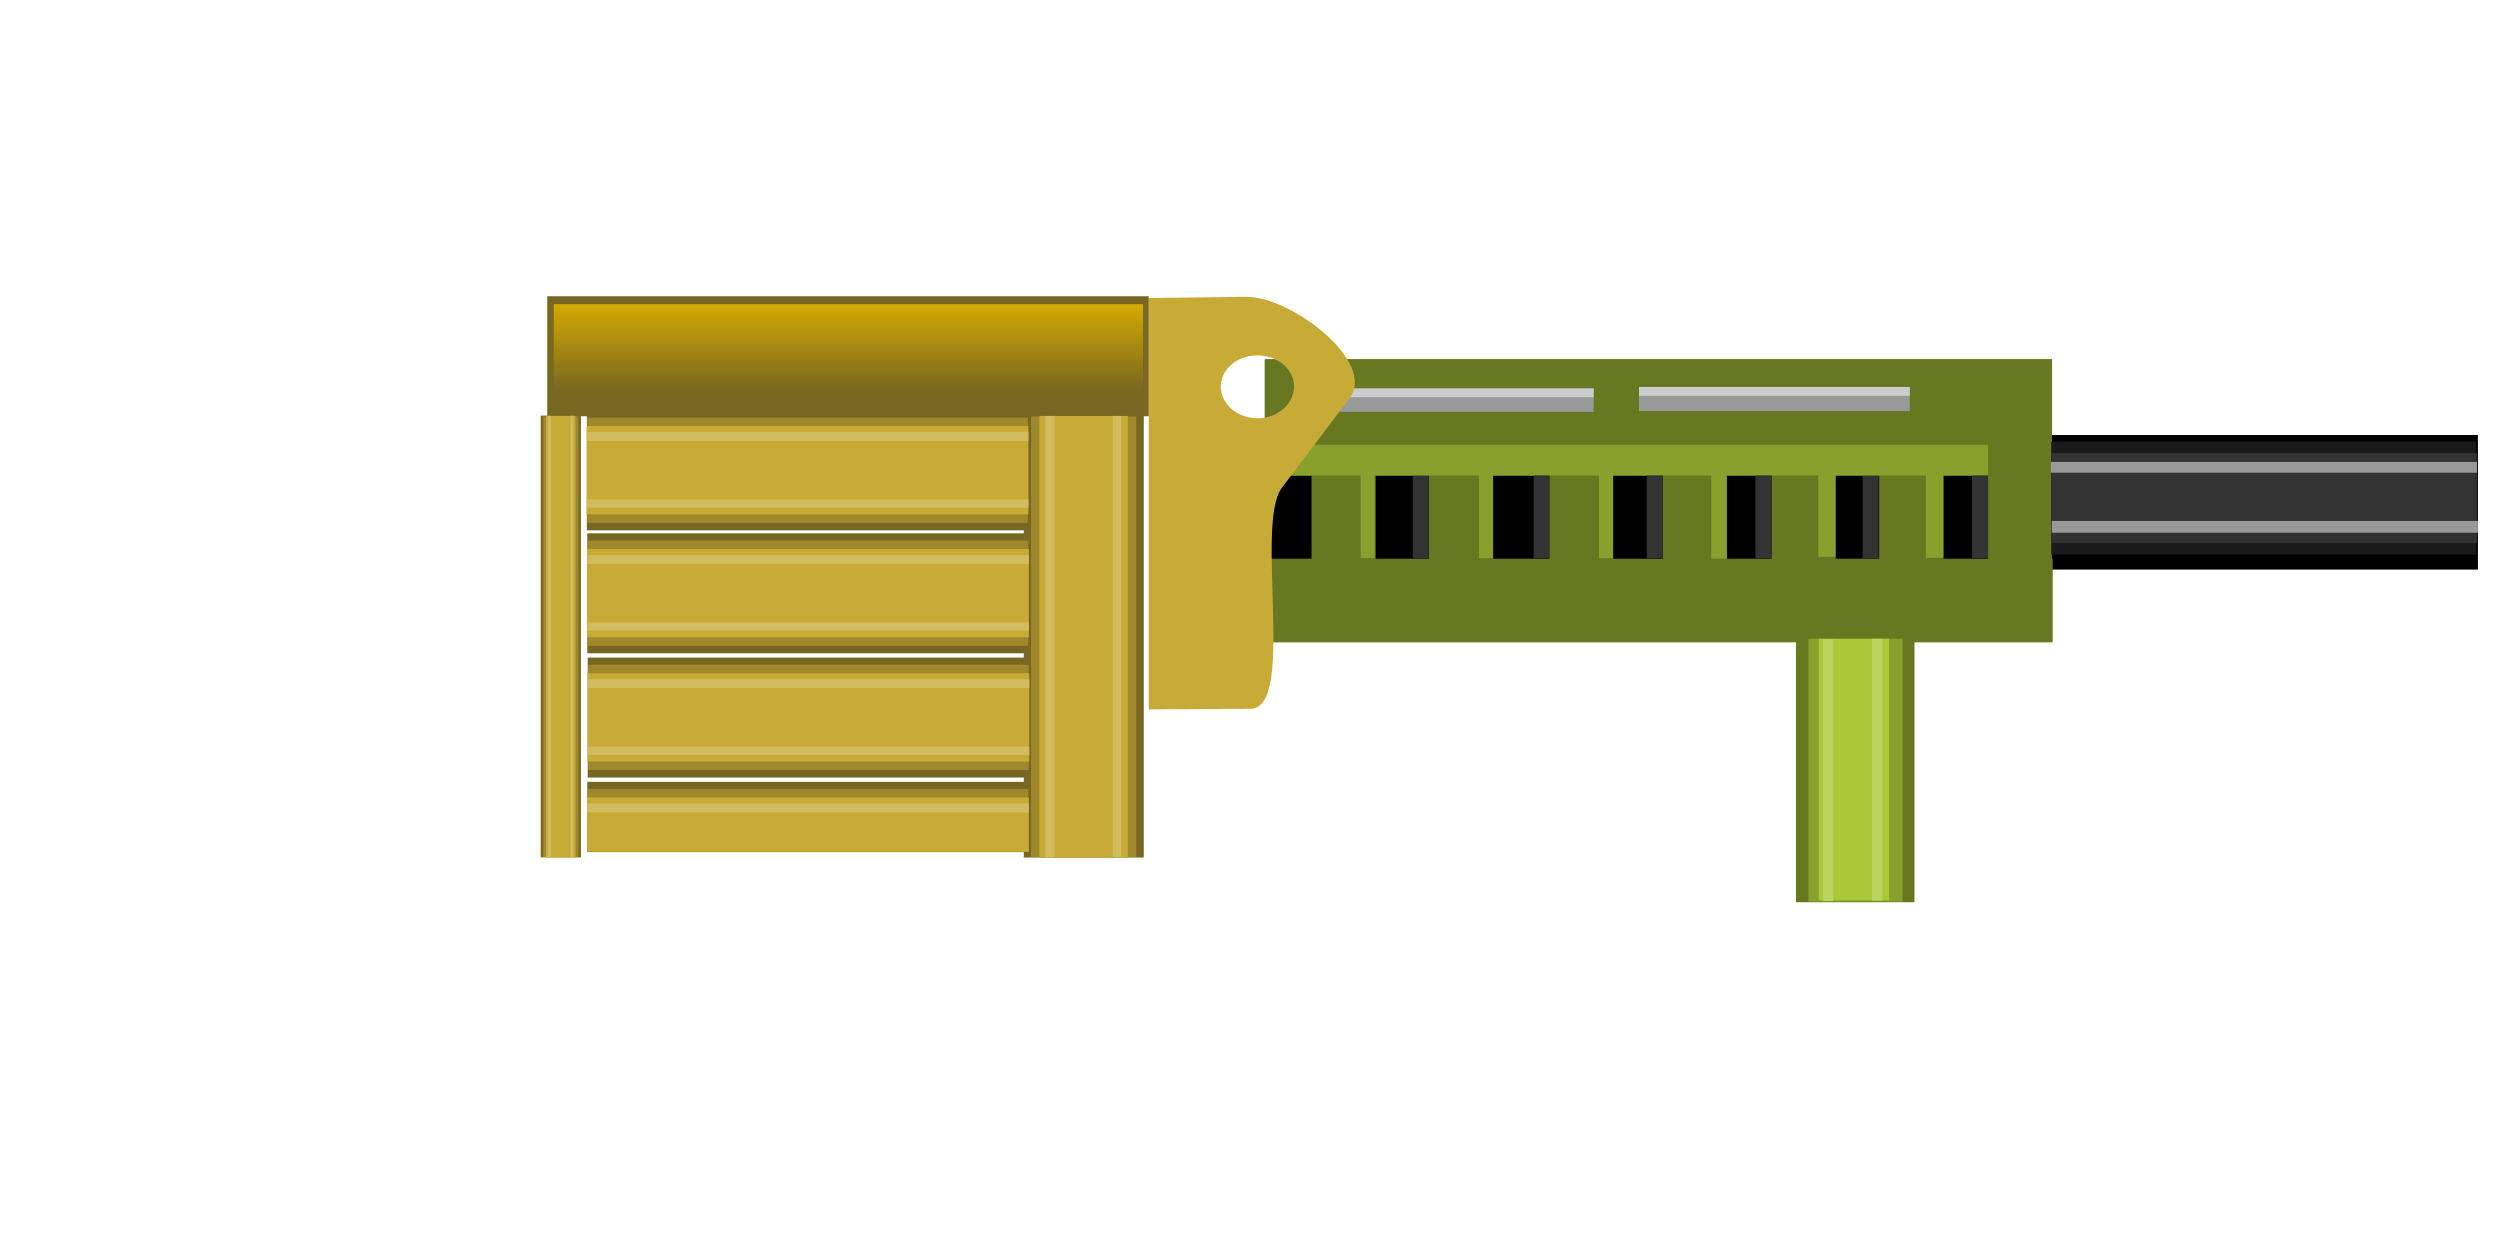 <?xml version="1.0" encoding="UTF-8" standalone="no"?>
<!-- Created with Inkscape (http://www.inkscape.org/) -->

<svg
   xmlns:dc="http://purl.org/dc/elements/1.1/"
   xmlns:cc="http://creativecommons.org/ns#"
   xmlns:rdf="http://www.w3.org/1999/02/22-rdf-syntax-ns#"
   xmlns:svg="http://www.w3.org/2000/svg"
   xmlns="http://www.w3.org/2000/svg"
   xmlns:xlink="http://www.w3.org/1999/xlink"
   xmlns:sodipodi="http://sodipodi.sourceforge.net/DTD/sodipodi-0.dtd"
   xmlns:inkscape="http://www.inkscape.org/namespaces/inkscape"
   width="128"
   height="64"
   id="svg5108"
   version="1.1"
   inkscape:version="0.48.2 r9819"
   sodipodi:docname="launcher2.svg">
  <defs
     id="defs5110">
    <linearGradient
       inkscape:collect="always"
       id="linearGradient4516">
      <stop
         style="stop-color:#d4aa00;stop-opacity:1;"
         offset="0"
         id="stop4518" />
      <stop
         style="stop-color:#d4aa00;stop-opacity:0;"
         offset="1"
         id="stop4520" />
    </linearGradient>
    <linearGradient
       id="linearGradient5134">
      <stop
         style="stop-color:#000000;stop-opacity:1;"
         offset="0"
         id="stop5136" />
      <stop
         style="stop-color:#000000;stop-opacity:1;"
         offset="1"
         id="stop5138" />
    </linearGradient>
    <linearGradient
       inkscape:collect="always"
       xlink:href="#linearGradient5134"
       id="linearGradient5140"
       x1="78.214"
       y1="17.929"
       x2="78.214"
       y2="23.643"
       gradientUnits="userSpaceOnUse"
       gradientTransform="matrix(0.913,0,0,0.665,23.512,999.897)" />
    <linearGradient
       inkscape:collect="always"
       xlink:href="#linearGradient5134-8"
       id="linearGradient5140-9"
       x1="78.214"
       y1="17.929"
       x2="78.214"
       y2="23.643"
       gradientUnits="userSpaceOnUse"
       gradientTransform="matrix(0.913,0,0,0.665,23.512,999.897)" />
    <linearGradient
       id="linearGradient5134-8">
      <stop
         style="stop-color:#000000;stop-opacity:1;"
         offset="0"
         id="stop5136-5" />
      <stop
         style="stop-color:#000000;stop-opacity:1;"
         offset="1"
         id="stop5138-6" />
    </linearGradient>
    <linearGradient
       y2="23.643"
       x2="78.214"
       y1="17.929"
       x1="78.214"
       gradientTransform="matrix(0.913,0,0,0.665,-0.194,995.352)"
       gradientUnits="userSpaceOnUse"
       id="linearGradient7094"
       xlink:href="#linearGradient5134-8"
       inkscape:collect="always" />
    <linearGradient
       inkscape:collect="always"
       xlink:href="#linearGradient4516"
       id="linearGradient4522"
       x1="43.571"
       y1="1004.505"
       x2="43.571"
       y2="1008.612"
       gradientUnits="userSpaceOnUse"
       gradientTransform="matrix(1.027,0,0,1.098,-1.051,-99.071)" />
  </defs>
  <sodipodi:namedview
     id="base"
     pagecolor="#ffffff"
     bordercolor="#666666"
     borderopacity="1.0"
     inkscape:pageopacity="0.0"
     inkscape:pageshadow="2"
     inkscape:zoom="11.2"
     inkscape:cx="60.233452"
     inkscape:cy="30.862452"
     inkscape:document-units="px"
     inkscape:current-layer="layer1"
     showgrid="false"
     inkscape:window-width="1600"
     inkscape:window-height="838"
     inkscape:window-x="-8"
     inkscape:window-y="-8"
     inkscape:window-maximized="1" />
  <g
     inkscape:label="Layer 1"
     inkscape:groupmode="layer"
     id="layer1"
     transform="translate(0,-988.362)">
    <rect
       style="fill:url(#linearGradient5140);fill-opacity:1"
       id="rect5116"
       width="61.949"
       height="6.889"
       x="64.92"
       y="1010.635" />
    <rect
       style="fill:#677821;fill-opacity:1"
       id="rect5142"
       width="40.314"
       height="5.969"
       x="64.751"
       y="1006.747" />
    <rect
       style="fill:#677821;fill-opacity:1"
       id="rect5173-5-24-3"
       width="3.285"
       height="5.934"
       x="73.166"
       y="1012.076" />
    <rect
       style="fill:#677821;fill-opacity:1"
       id="rect5142-1"
       width="40.314"
       height="4.283"
       x="64.783"
       y="1016.967" />
    <rect
       style="fill:#677821;fill-opacity:1"
       id="rect5173"
       width="3.285"
       height="5.934"
       x="101.779"
       y="1011.069" />
    <rect
       style="fill:#677821;fill-opacity:1"
       id="rect5173-5"
       width="3.285"
       height="5.934"
       x="96.215"
       y="1011.546" />
    <rect
       style="fill:#677821;fill-opacity:1"
       id="rect5173-5-2"
       width="3.285"
       height="5.934"
       x="90.705"
       y="1011.625" />
    <rect
       style="fill:#677821;fill-opacity:1"
       id="rect5173-5-3"
       width="3.285"
       height="5.934"
       x="85.141"
       y="1011.44" />
    <rect
       style="fill:#677821;fill-opacity:1"
       id="rect5173-5-24"
       width="3.285"
       height="5.934"
       x="79.313"
       y="1011.44" />
    <rect
       style="fill:#677821;fill-opacity:1"
       id="rect5173-5-24-1"
       width="3.285"
       height="5.934"
       x="67.152"
       y="1011.917" />
    <rect
       style="fill:#89a02c;fill-opacity:1"
       id="rect5251"
       width="37.092"
       height="1.574"
       x="64.698"
       y="1011.135" />
    <rect
       style="fill:#89a02c;fill-opacity:1"
       id="rect5275"
       width="0.712"
       height="4.496"
       x="69.666"
       y="1012.447" />
    <rect
       style="fill:#89a02c;fill-opacity:1"
       id="rect5277"
       width="0.787"
       height="4.515"
       x="87.618"
       y="1012.447" />
    <rect
       style="fill:#89a02c;fill-opacity:1"
       id="rect5279"
       width="0.88"
       height="4.421"
       x="93.097"
       y="1012.447" />
    <rect
       style="fill:#89a02c;fill-opacity:1"
       id="rect5281"
       width="0.899"
       height="4.477"
       x="98.605"
       y="1012.447" />
    <rect
       style="fill:#333333;fill-opacity:1"
       id="rect5285"
       width="0.824"
       height="4.234"
       x="78.523"
       y="1012.709" />
    <rect
       style="fill:#333333;fill-opacity:1"
       id="rect5285-6"
       width="0.824"
       height="4.234"
       x="84.312"
       y="1012.709" />
    <rect
       style="fill:#333333;fill-opacity:1"
       id="rect5285-2"
       width="0.824"
       height="4.234"
       x="89.875"
       y="1012.709" />
    <rect
       style="fill:#333333;fill-opacity:1"
       id="rect5285-9"
       width="0.824"
       height="4.234"
       x="95.364"
       y="1012.728" />
    <rect
       style="fill:#333333;fill-opacity:1"
       id="rect5285-0"
       width="0.824"
       height="4.234"
       x="100.965"
       y="1012.709" />
    <g
       id="g5579"
       transform="matrix(0.839,0,0,0.839,20.188,160.838)">
      <rect
         y="1013.274"
         x="101.116"
         height="6.886"
         width="25.931"
         id="rect5330"
         style="fill:#1a1a1a;fill-opacity:1" />
      <rect
         y="1013.972"
         x="101.129"
         height="5.479"
         width="25.955"
         id="rect5332"
         style="fill:#333333;fill-opacity:1" />
      <rect
         y="1014.51"
         x="101.094"
         height="0.657"
         width="26.004"
         id="rect5352"
         style="fill:#999999;fill-opacity:1" />
      <rect
         y="1018.112"
         x="101.15"
         height="0.72"
         width="26.004"
         id="rect5352-4"
         style="fill:#999999;fill-opacity:1" />
    </g>
    <rect
       style="fill:#999999;fill-opacity:1"
       id="rect5514"
       width="13.863"
       height="1.199"
       x="67.733"
       y="1008.25" />
    <rect
       style="fill:#cccccc;fill-opacity:1"
       id="rect5514-0-5-9"
       width="13.863"
       height="0.45"
       x="67.733"
       y="1008.25" />
    <path
       style="fill:#c8ab37;fill-opacity:1"
       d="m 63.786,1003.559 -4.969,0.062 c 0,0 0,1.582 0,3.906 l 0,12.906 c 0,2.325 0,4.25 0,4.25 l 5.219,-0.031 c 2.325,-0.024 0.198,-9.453 1.594,-11.312 l 3.469,-4.594 c 1.395,-1.859 -2.988,-5.213 -5.312,-5.188 z m 0.594,3 c 1.036,0 1.875,0.706 1.875,1.594 0,0.888 -0.839,1.625 -1.875,1.625 -1.036,0 -1.875,-0.737 -1.875,-1.625 0,-0.888 0.839,-1.594 1.875,-1.594 z"
       id="rect5372"
       inkscape:connector-curvature="0" />
    <rect
       style="fill:#89a02c;fill-opacity:1"
       id="rect5275-1"
       width="0.712"
       height="4.496"
       x="75.725"
       y="1012.447" />
    <rect
       style="fill:#89a02c;fill-opacity:1"
       id="rect5275-9"
       width="0.712"
       height="4.496"
       x="81.871"
       y="1012.447" />
    <g
       id="g5572"
       transform="matrix(0.839,0,0,0.839,20.188,160.838)">
      <rect
         y="1024.148"
         x="85.536"
         height="17.232"
         width="7.232"
         id="rect5249"
         style="fill:#677821;fill-opacity:1" />
      <rect
         y="1025.303"
         x="86.297"
         height="16.036"
         width="5.745"
         id="rect5447"
         style="fill:#89a02c;fill-opacity:1" />
      <rect
         y="1025.303"
         x="86.928"
         height="15.973"
         width="4.293"
         id="rect5449"
         style="fill:#abc837;fill-opacity:1" />
      <rect
         y="1025.335"
         x="87.181"
         height="15.973"
         width="0.631"
         id="rect5451"
         style="fill:#bcd35f;fill-opacity:1" />
      <rect
         y="1025.303"
         x="90.179"
         height="15.973"
         width="0.631"
         id="rect5451-9"
         style="fill:#bcd35f;fill-opacity:1" />
    </g>
    <rect
       style="fill:#333333;fill-opacity:1"
       id="rect5285-5"
       width="0.824"
       height="4.234"
       x="72.332"
       y="1012.727" />
    <rect
       style="fill:#999999;fill-opacity:1"
       id="rect5514-0"
       width="13.863"
       height="1.199"
       x="83.918"
       y="1008.213" />
    <rect
       style="fill:#cccccc;fill-opacity:1"
       id="rect5514-0-5"
       width="13.863"
       height="0.45"
       x="83.918"
       y="1008.175" />
    <rect
       style="fill:#786721;fill-opacity:1"
       id="rect5587"
       width="30.797"
       height="6.144"
       x="28.018"
       y="1003.53" />
    <g
       id="g5649-2"
       transform="matrix(0,-0.908,0.839,0,-796.892,1043.884)">
      <rect
         y="1012.29"
         x="12.795"
         height="7.321"
         width="24.911"
         id="rect5587-6-1"
         style="fill:#786721;fill-opacity:1" />
      <rect
         y="1012.735"
         x="12.816"
         height="6.418"
         width="24.843"
         id="rect5625-5"
         style="fill:#a0892c;fill-opacity:1" />
      <rect
         y="1013.247"
         x="12.785"
         height="5.387"
         width="24.907"
         id="rect5627-4"
         style="fill:#c8ab37;fill-opacity:1" />
      <rect
         y="1013.609"
         x="12.819"
         height="0.544"
         width="24.875"
         id="rect5629-4"
         style="fill:#d3bc5f;fill-opacity:1" />
      <rect
         y="1017.722"
         x="12.819"
         height="0.506"
         width="24.875"
         id="rect5629-3-4"
         style="fill:#d3bc5f;fill-opacity:1" />
    </g>
    <g
       id="g5649-2-5"
       transform="matrix(0.908,0,0,0.839,18.429,160.062)">
      <rect
         y="1012.29"
         x="12.795"
         height="7.321"
         width="24.911"
         id="rect5587-6-1-0"
         style="fill:#786721;fill-opacity:1" />
      <rect
         y="1012.735"
         x="12.816"
         height="6.418"
         width="24.843"
         id="rect5625-5-4"
         style="fill:#a0892c;fill-opacity:1" />
      <rect
         y="1013.247"
         x="12.785"
         height="5.387"
         width="24.907"
         id="rect5627-4-2"
         style="fill:#c8ab37;fill-opacity:1" />
      <rect
         y="1013.609"
         x="12.819"
         height="0.544"
         width="24.875"
         id="rect5629-4-1"
         style="fill:#d3bc5f;fill-opacity:1" />
      <rect
         y="1017.722"
         x="12.819"
         height="0.506"
         width="24.875"
         id="rect5629-3-4-2"
         style="fill:#d3bc5f;fill-opacity:1" />
    </g>
    <g
       id="g5649-2-5-7"
       transform="matrix(0.908,0,0,0.839,18.451,166.357)">
      <rect
         y="1012.29"
         x="12.795"
         height="7.321"
         width="24.911"
         id="rect5587-6-1-0-7"
         style="fill:#786721;fill-opacity:1" />
      <rect
         y="1012.735"
         x="12.816"
         height="6.418"
         width="24.843"
         id="rect5625-5-4-9"
         style="fill:#a0892c;fill-opacity:1" />
      <rect
         y="1013.247"
         x="12.785"
         height="5.387"
         width="24.907"
         id="rect5627-4-2-5"
         style="fill:#c8ab37;fill-opacity:1" />
      <rect
         y="1013.609"
         x="12.819"
         height="0.544"
         width="24.875"
         id="rect5629-4-1-5"
         style="fill:#d3bc5f;fill-opacity:1" />
      <rect
         y="1017.722"
         x="12.819"
         height="0.506"
         width="24.875"
         id="rect5629-3-4-2-4"
         style="fill:#d3bc5f;fill-opacity:1" />
    </g>
    <g
       id="g5649-2-5-0"
       transform="matrix(0.908,0,0,0.839,18.473,172.718)">
      <rect
         y="1012.29"
         x="12.795"
         height="7.321"
         width="24.911"
         id="rect5587-6-1-0-3"
         style="fill:#786721;fill-opacity:1" />
      <rect
         y="1012.735"
         x="12.816"
         height="6.418"
         width="24.843"
         id="rect5625-5-4-4"
         style="fill:#a0892c;fill-opacity:1" />
      <rect
         y="1013.247"
         x="12.785"
         height="5.387"
         width="24.907"
         id="rect5627-4-2-1"
         style="fill:#c8ab37;fill-opacity:1" />
      <rect
         y="1013.609"
         x="12.819"
         height="0.544"
         width="24.875"
         id="rect5629-4-1-2"
         style="fill:#d3bc5f;fill-opacity:1" />
      <rect
         y="1017.722"
         x="12.819"
         height="0.506"
         width="24.875"
         id="rect5629-3-4-2-2"
         style="fill:#d3bc5f;fill-opacity:1" />
    </g>
    <g
       id="g5649-2-5-9"
       transform="matrix(0.908,0,0,0.839,18.451,179.08)">
      <rect
         y="1012.29"
         x="12.795"
         height="4.289"
         width="24.911"
         id="rect5587-6-1-0-8"
         style="fill:#786721;fill-opacity:1" />
      <rect
         y="1012.735"
         x="12.816"
         height="3.811"
         width="24.843"
         id="rect5625-5-4-2"
         style="fill:#a0892c;fill-opacity:1" />
      <rect
         y="1013.247"
         x="12.785"
         height="3.312"
         width="24.907"
         id="rect5627-4-2-2"
         style="fill:#c8ab37;fill-opacity:1" />
      <rect
         y="1013.609"
         x="12.819"
         height="0.544"
         width="24.875"
         id="rect5629-4-1-7"
         style="fill:#d3bc5f;fill-opacity:1" />
    </g>
    <g
       id="g5649-2-58"
       transform="matrix(0,-0.908,0.281,0,-256.769,1043.878)">
      <rect
         y="1012.29"
         x="12.795"
         height="7.321"
         width="24.911"
         id="rect5587-6-1-3"
         style="fill:#786721;fill-opacity:1" />
      <rect
         y="1012.735"
         x="12.816"
         height="6.418"
         width="24.843"
         id="rect5625-5-9"
         style="fill:#a0892c;fill-opacity:1" />
      <rect
         y="1013.247"
         x="12.785"
         height="5.387"
         width="24.907"
         id="rect5627-4-4"
         style="fill:#c8ab37;fill-opacity:1" />
      <rect
         y="1013.609"
         x="12.819"
         height="0.544"
         width="24.875"
         id="rect5629-4-4"
         style="fill:#d3bc5f;fill-opacity:1" />
      <rect
         y="1017.722"
         x="12.819"
         height="0.506"
         width="24.875"
         id="rect5629-3-4-6"
         style="fill:#d3bc5f;fill-opacity:1" />
    </g>
    <rect
       style="fill:url(#linearGradient4522);fill-opacity:1"
       id="rect5587-9"
       width="30.172"
       height="4.984"
       x="28.351"
       y="1003.933" />
  </g>
</svg>

